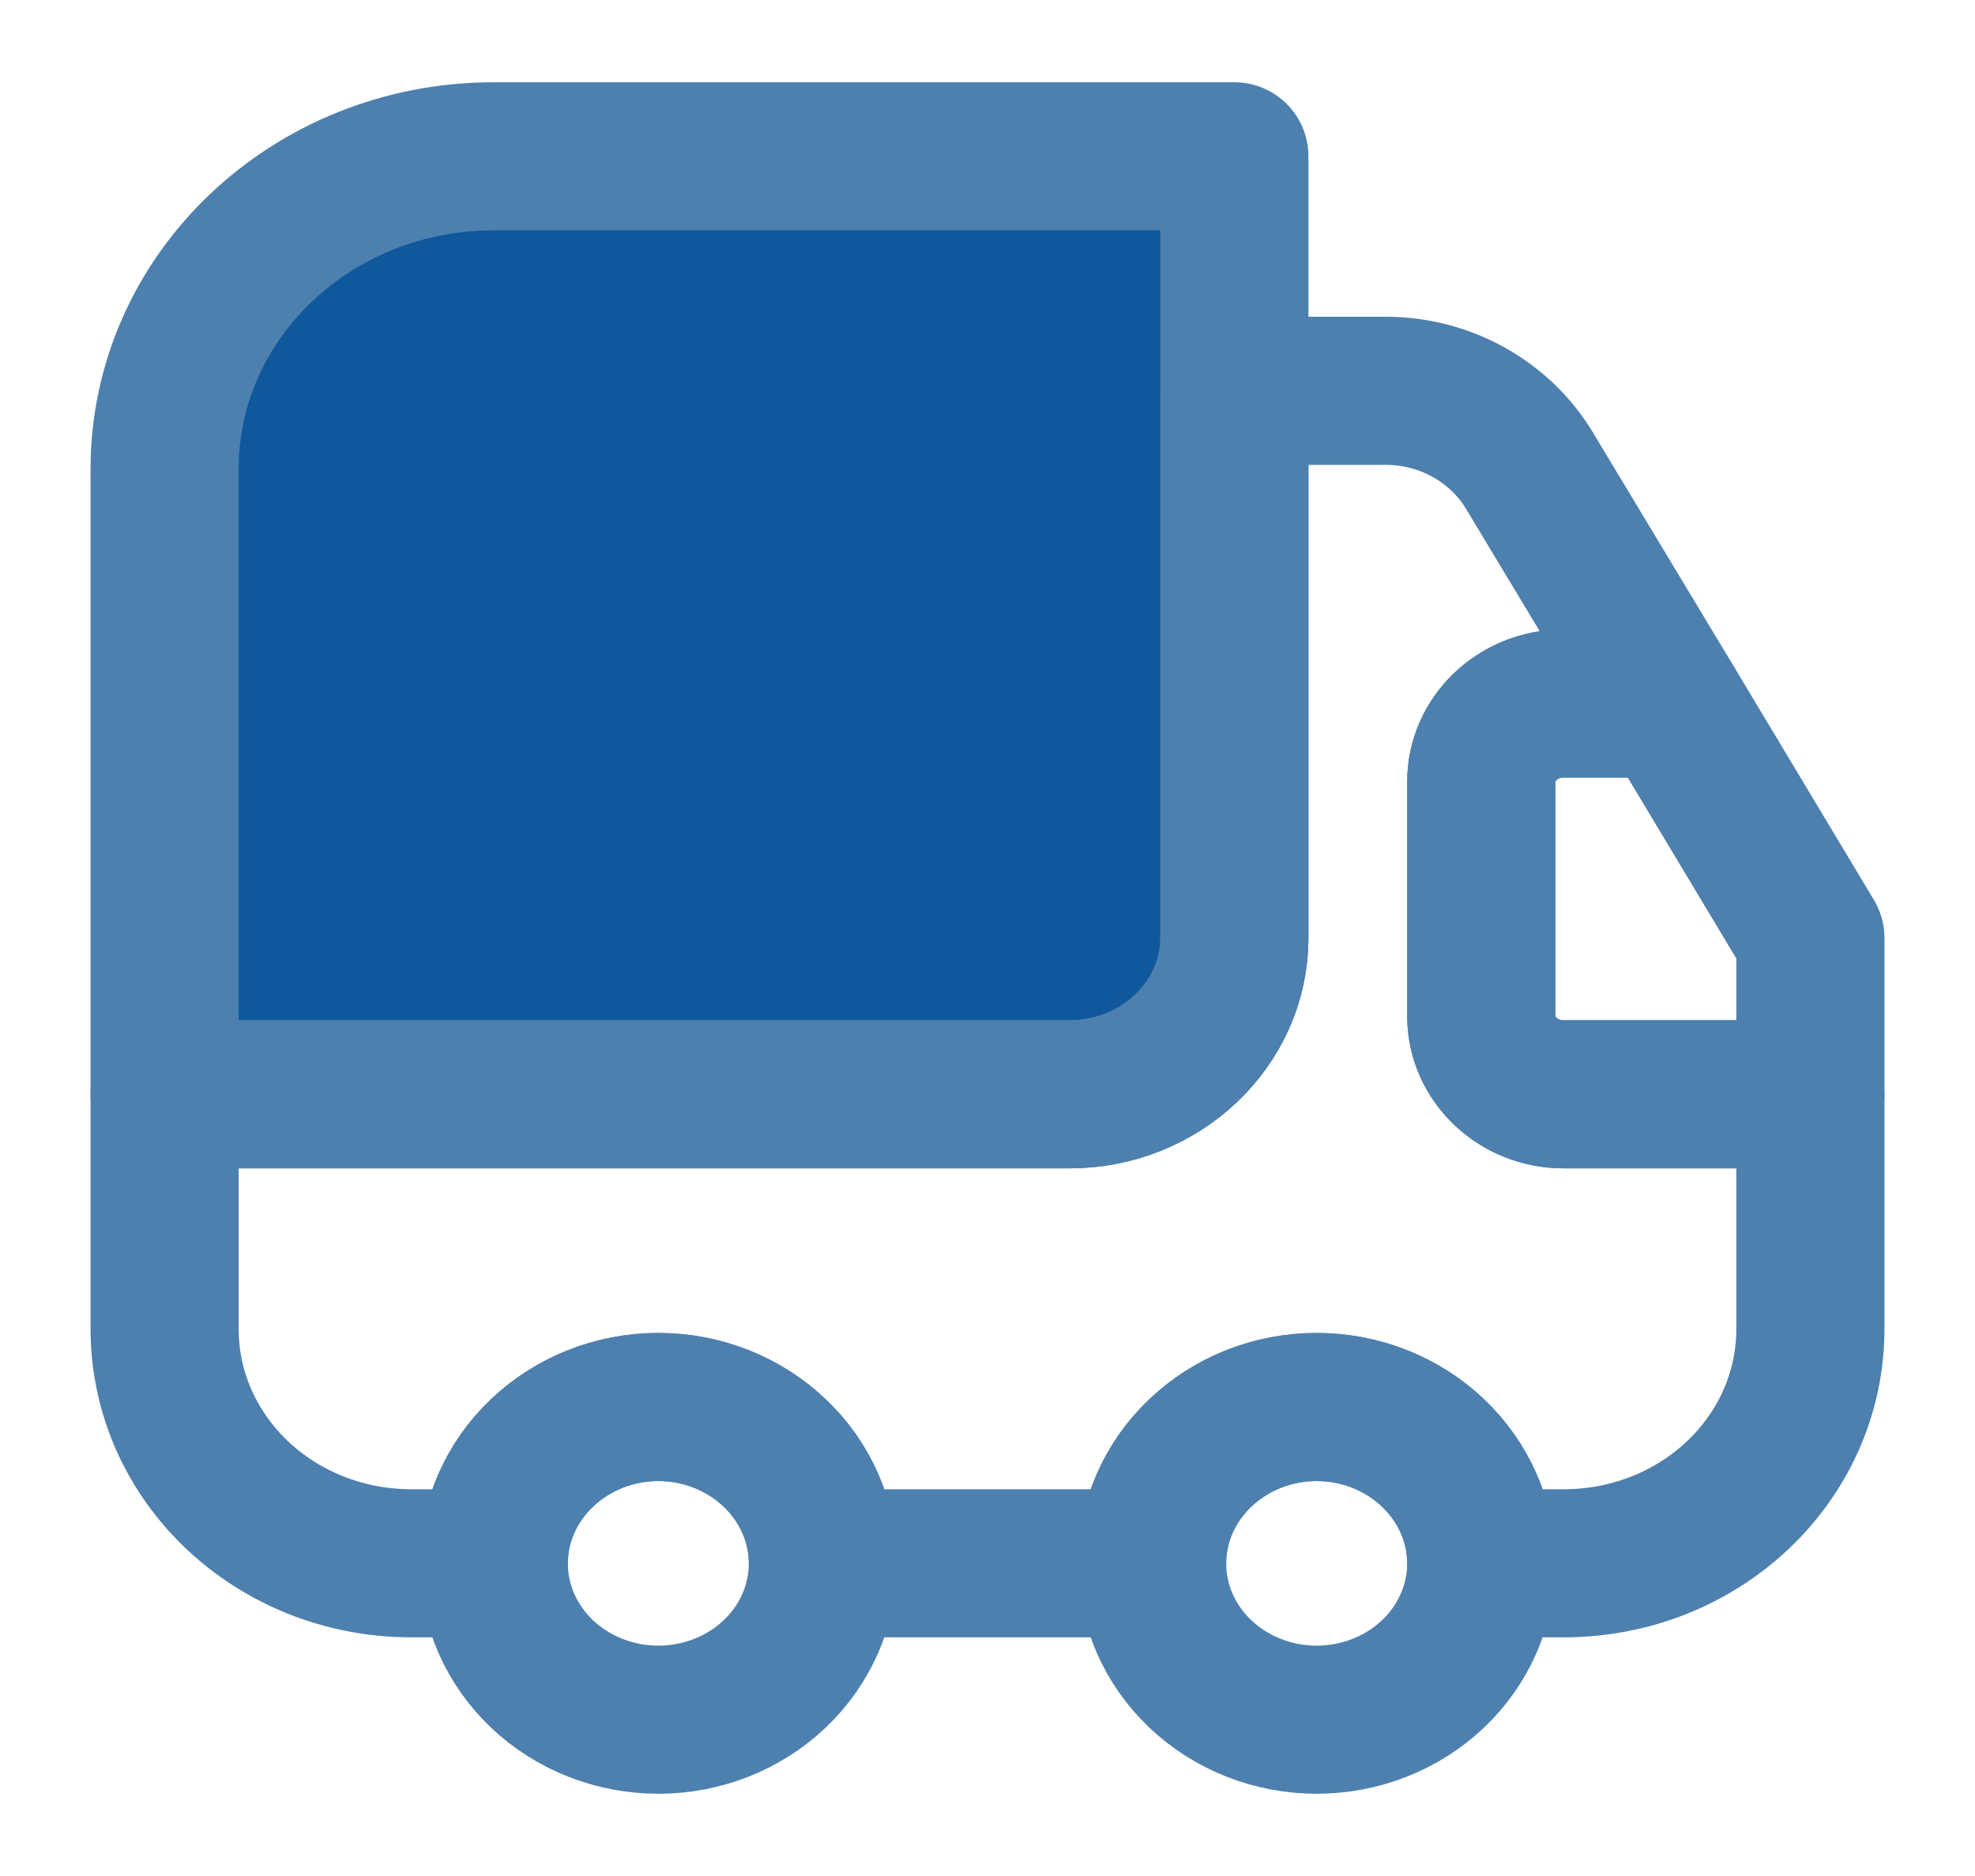 <svg viewBox="0 0 20 19" fill="none" xmlns="http://www.w3.org/2000/svg" xmlns:anim="http://www.w3.org/2000/anim" anim="" anim:transform-origin="50% 50%" anim:duration="0.5" anim:ease="power1.inOut">
  <g id="a2f58dcdd2f4f83eb2a5a4602d14ef69" clip-path="url(#clip0_28_6281)">
    <path id="65dcfb82a7c46581736395c0e03f4149" d="M12.5 1.583V9.5C12.5 10.371 11.75 11.083 10.833 11.083H1.667V4.75C1.667 3 3.158 1.583 5 1.583H12.5Z" fill="#10589C" stroke="#4D80AE" stroke-width="1.5" stroke-linecap="round" stroke-linejoin="round"></path>
    <path id="251ea2069da65c013059c1169b417d99" d="M18.333 11.083V13.458C18.333 14.773 17.217 15.833 15.833 15.833H15C15 14.963 14.25 14.25 13.333 14.25C12.417 14.25 11.667 14.963 11.667 15.833H8.333C8.333 14.963 7.583 14.25 6.667 14.25C5.75 14.25 5 14.963 5 15.833H4.167C2.783 15.833 1.667 14.773 1.667 13.458V11.083H10.833C11.75 11.083 12.5 10.371 12.5 9.5V3.958H14.033C14.633 3.958 15.183 4.267 15.483 4.758L16.908 7.125H15.833C15.375 7.125 15 7.481 15 7.917V10.292C15 10.727 15.375 11.083 15.833 11.083H18.333Z" stroke="#4D80AE" stroke-width="1.5" stroke-linecap="round" stroke-linejoin="round"></path>
    <path id="2e8af63339864536f2a06774220b7cf3" d="M6.667 17.417C7.109 17.417 7.533 17.25 7.845 16.953C8.158 16.656 8.333 16.253 8.333 15.833C8.333 15.413 8.158 15.011 7.845 14.714C7.533 14.417 7.109 14.25 6.667 14.25C6.225 14.25 5.801 14.417 5.488 14.714C5.176 15.011 5 15.413 5 15.833C5 16.253 5.176 16.656 5.488 16.953C5.801 17.25 6.225 17.417 6.667 17.417V17.417ZM13.333 17.417C13.775 17.417 14.199 17.25 14.512 16.953C14.824 16.656 15 16.253 15 15.833C15 15.413 14.824 15.011 14.512 14.714C14.199 14.417 13.775 14.25 13.333 14.25C12.891 14.25 12.467 14.417 12.155 14.714C11.842 15.011 11.667 15.413 11.667 15.833C11.667 16.253 11.842 16.656 12.155 16.953C12.467 17.25 12.891 17.417 13.333 17.417ZM18.333 9.5V11.083H15.833C15.375 11.083 15 10.727 15 10.292V7.917C15 7.481 15.375 7.125 15.833 7.125H16.908L18.333 9.5Z" stroke="#4D80AE" stroke-width="1.5" stroke-linecap="round" stroke-linejoin="round"></path>
  </g>
  <defs>
    <clipPath id="clip0_28_6281">
      <rect width="20" height="19" fill="white"></rect>
    </clipPath>
  </defs>
</svg>